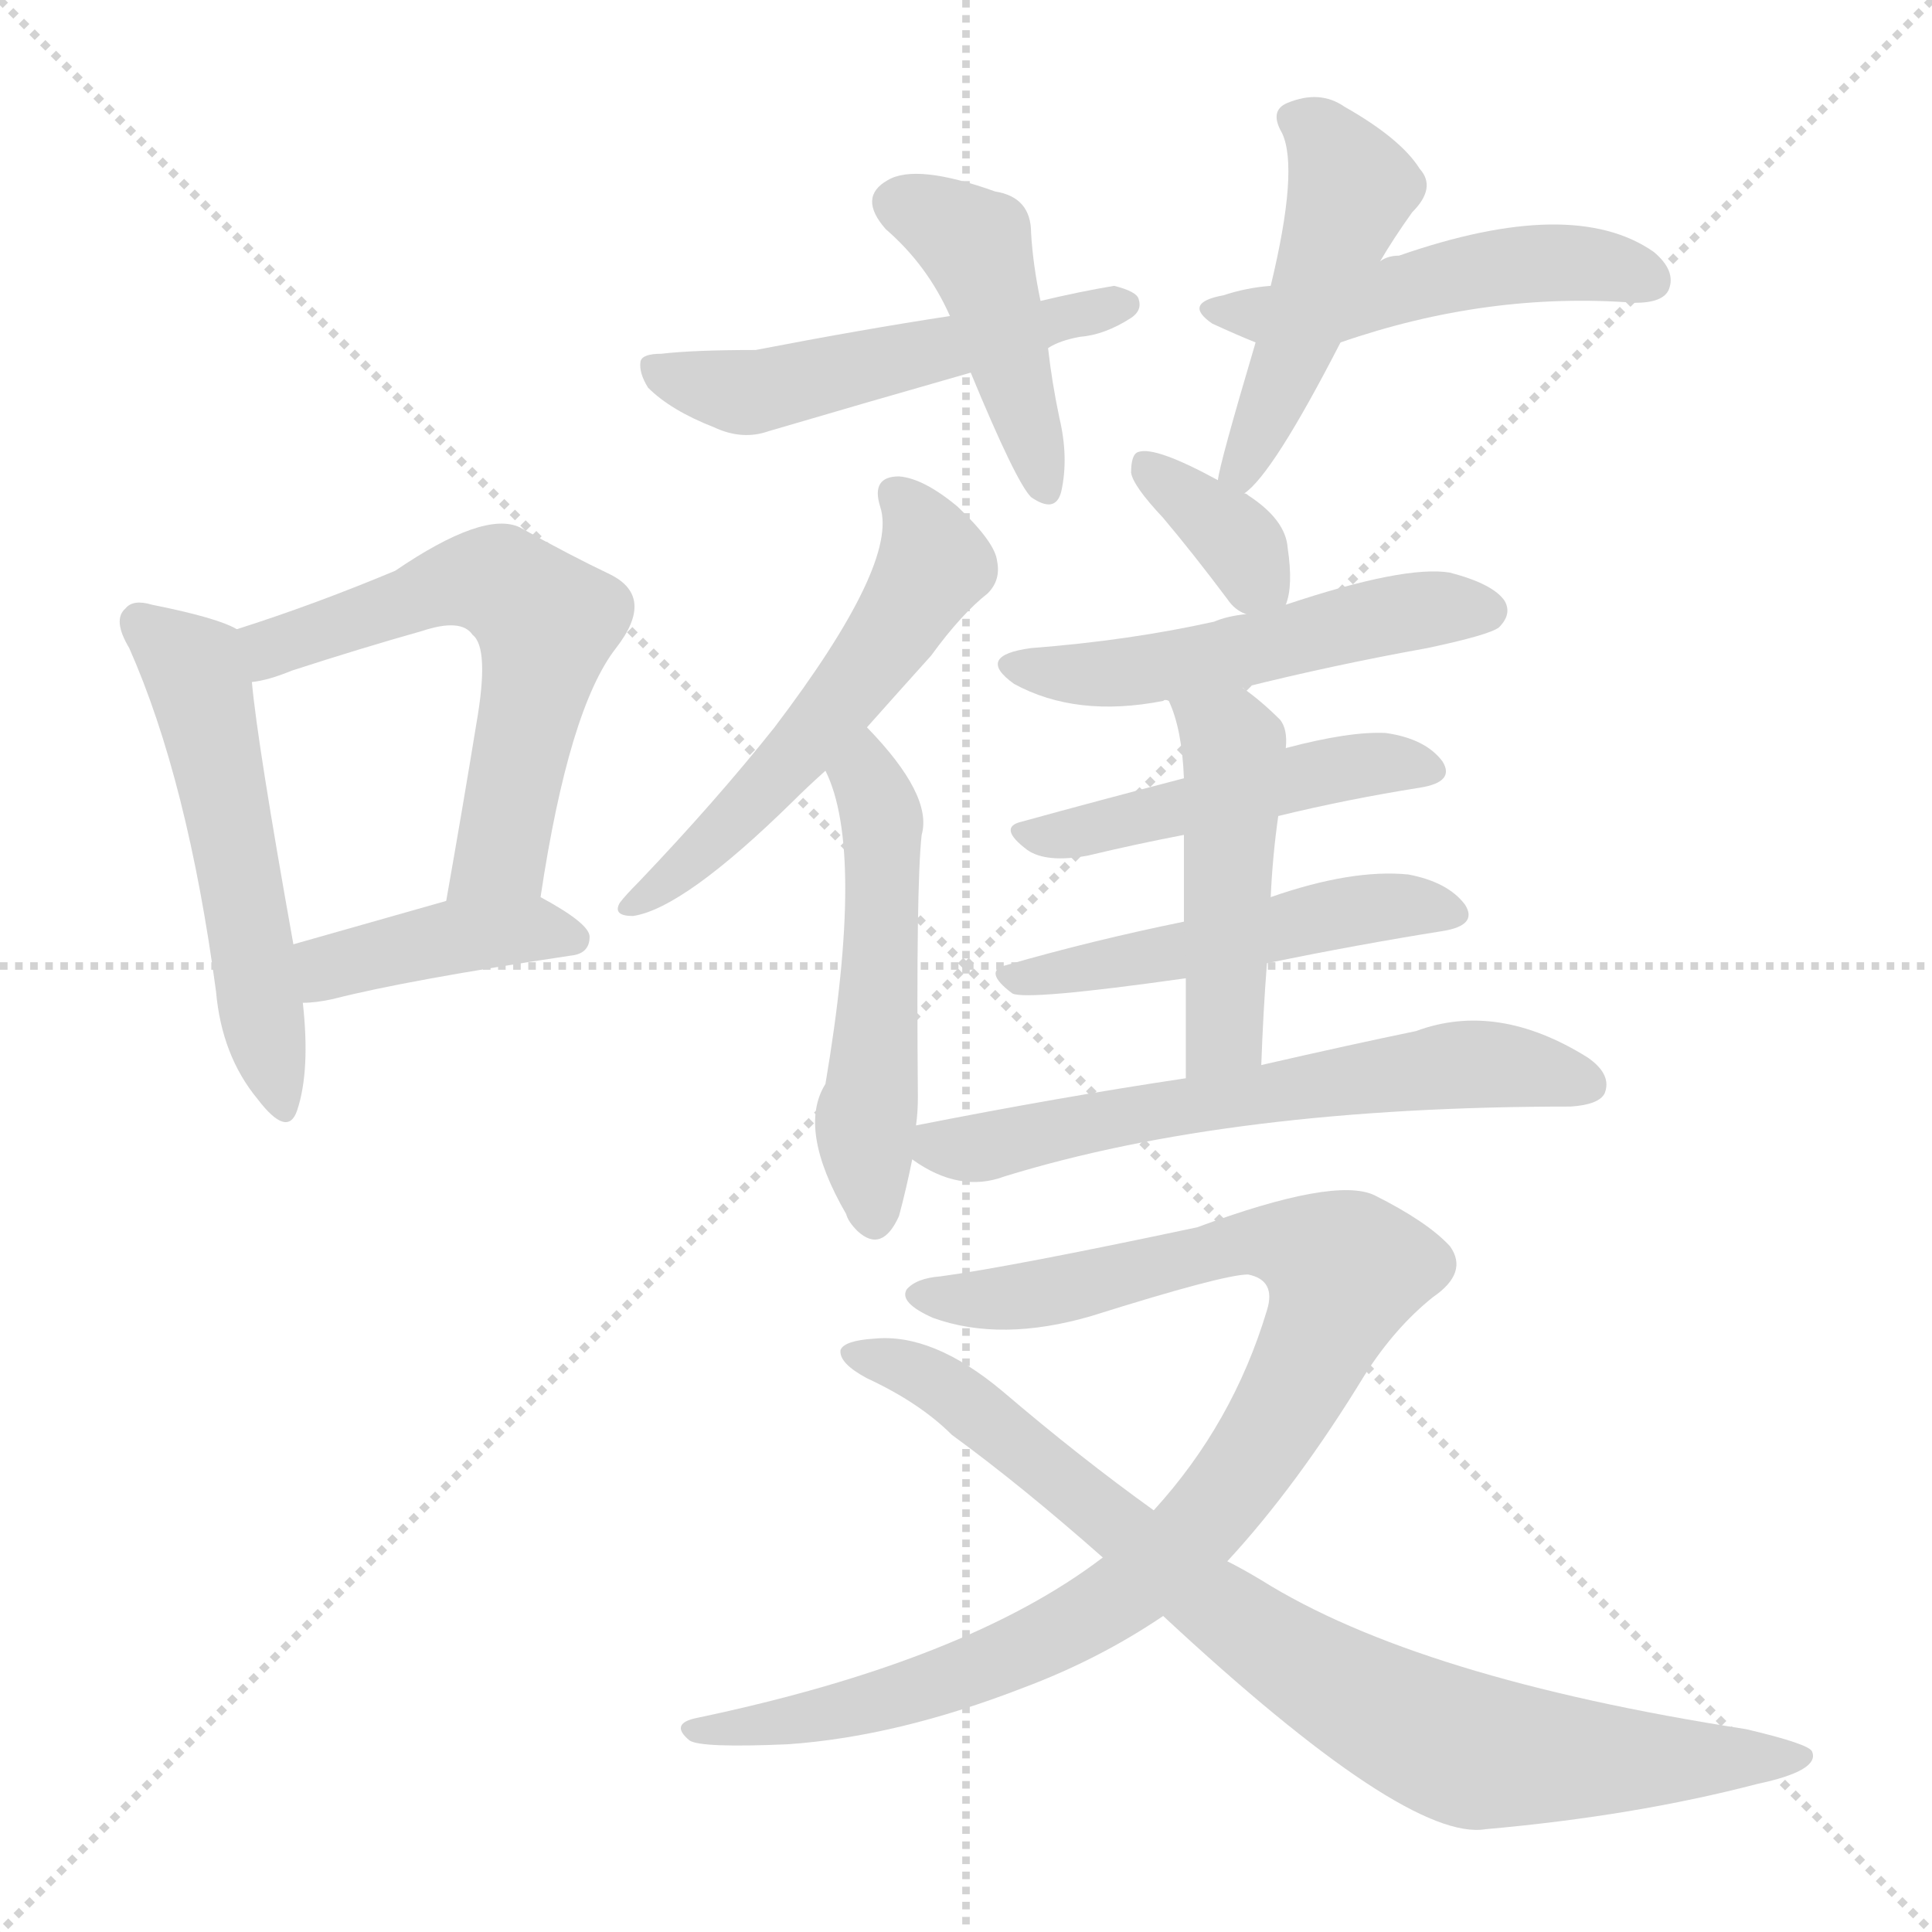 <svg version="1.1" viewBox="0 0 1024 1024" xmlns="http://www.w3.org/2000/svg">
  <g stroke="lightgray" stroke-dasharray="1,1" stroke-width="1" transform="scale(4, 4)">
    <line x1="0" y1="0" x2="256" y2="256"></line>
    <line x1="256" y1="0" x2="0" y2="256"></line>
    <line x1="128" y1="0" x2="128" y2="256"></line>
    <line x1="0" y1="128" x2="256" y2="128"></line>
  </g>
<g transform="scale(1, -1) translate(0, -900)">
   <style type="text/css">
    @keyframes keyframes0 {
      from {
       stroke: blue;
       stroke-dashoffset: 526;
       stroke-width: 128;
       }
       63% {
       animation-timing-function: step-end;
       stroke: blue;
       stroke-dashoffset: 0;
       stroke-width: 128;
       }
       to {
       stroke: black;
       stroke-width: 1024;
       }
       }
       #make-me-a-hanzi-animation-0 {
         animation: keyframes0 0.678s both;
         animation-delay: 0s;
         animation-timing-function: linear;
       }
    @keyframes keyframes1 {
      from {
       stroke: blue;
       stroke-dashoffset: 581;
       stroke-width: 128;
       }
       65% {
       animation-timing-function: step-end;
       stroke: blue;
       stroke-dashoffset: 0;
       stroke-width: 128;
       }
       to {
       stroke: black;
       stroke-width: 1024;
       }
       }
       #make-me-a-hanzi-animation-1 {
         animation: keyframes1 0.723s both;
         animation-delay: 0.678s;
         animation-timing-function: linear;
       }
    @keyframes keyframes2 {
      from {
       stroke: blue;
       stroke-dashoffset: 403;
       stroke-width: 128;
       }
       57% {
       animation-timing-function: step-end;
       stroke: blue;
       stroke-dashoffset: 0;
       stroke-width: 128;
       }
       to {
       stroke: black;
       stroke-width: 1024;
       }
       }
       #make-me-a-hanzi-animation-2 {
         animation: keyframes2 0.578s both;
         animation-delay: 1.401s;
         animation-timing-function: linear;
       }
    @keyframes keyframes3 {
      from {
       stroke: blue;
       stroke-dashoffset: 437;
       stroke-width: 128;
       }
       59% {
       animation-timing-function: step-end;
       stroke: blue;
       stroke-dashoffset: 0;
       stroke-width: 128;
       }
       to {
       stroke: black;
       stroke-width: 1024;
       }
       }
       #make-me-a-hanzi-animation-3 {
         animation: keyframes3 0.606s both;
         animation-delay: 1.979s;
         animation-timing-function: linear;
       }
    @keyframes keyframes4 {
      from {
       stroke: blue;
       stroke-dashoffset: 510;
       stroke-width: 128;
       }
       62% {
       animation-timing-function: step-end;
       stroke: blue;
       stroke-dashoffset: 0;
       stroke-width: 128;
       }
       to {
       stroke: black;
       stroke-width: 1024;
       }
       }
       #make-me-a-hanzi-animation-4 {
         animation: keyframes4 0.665s both;
         animation-delay: 2.584s;
         animation-timing-function: linear;
       }
    @keyframes keyframes5 {
      from {
       stroke: blue;
       stroke-dashoffset: 472;
       stroke-width: 128;
       }
       61% {
       animation-timing-function: step-end;
       stroke: blue;
       stroke-dashoffset: 0;
       stroke-width: 128;
       }
       to {
       stroke: black;
       stroke-width: 1024;
       }
       }
       #make-me-a-hanzi-animation-5 {
         animation: keyframes5 0.634s both;
         animation-delay: 3.25s;
         animation-timing-function: linear;
       }
    @keyframes keyframes6 {
      from {
       stroke: blue;
       stroke-dashoffset: 490;
       stroke-width: 128;
       }
       61% {
       animation-timing-function: step-end;
       stroke: blue;
       stroke-dashoffset: 0;
       stroke-width: 128;
       }
       to {
       stroke: black;
       stroke-width: 1024;
       }
       }
       #make-me-a-hanzi-animation-6 {
         animation: keyframes6 0.649s both;
         animation-delay: 3.884s;
         animation-timing-function: linear;
       }
    @keyframes keyframes7 {
      from {
       stroke: blue;
       stroke-dashoffset: 537;
       stroke-width: 128;
       }
       64% {
       animation-timing-function: step-end;
       stroke: blue;
       stroke-dashoffset: 0;
       stroke-width: 128;
       }
       to {
       stroke: black;
       stroke-width: 1024;
       }
       }
       #make-me-a-hanzi-animation-7 {
         animation: keyframes7 0.687s both;
         animation-delay: 4.532s;
         animation-timing-function: linear;
       }
    @keyframes keyframes8 {
      from {
       stroke: blue;
       stroke-dashoffset: 505;
       stroke-width: 128;
       }
       62% {
       animation-timing-function: step-end;
       stroke: blue;
       stroke-dashoffset: 0;
       stroke-width: 128;
       }
       to {
       stroke: black;
       stroke-width: 1024;
       }
       }
       #make-me-a-hanzi-animation-8 {
         animation: keyframes8 0.661s both;
         animation-delay: 5.219s;
         animation-timing-function: linear;
       }
    @keyframes keyframes9 {
      from {
       stroke: blue;
       stroke-dashoffset: 350;
       stroke-width: 128;
       }
       53% {
       animation-timing-function: step-end;
       stroke: blue;
       stroke-dashoffset: 0;
       stroke-width: 128;
       }
       to {
       stroke: black;
       stroke-width: 1024;
       }
       }
       #make-me-a-hanzi-animation-9 {
         animation: keyframes9 0.535s both;
         animation-delay: 5.88s;
         animation-timing-function: linear;
       }
    @keyframes keyframes10 {
      from {
       stroke: blue;
       stroke-dashoffset: 508;
       stroke-width: 128;
       }
       62% {
       animation-timing-function: step-end;
       stroke: blue;
       stroke-dashoffset: 0;
       stroke-width: 128;
       }
       to {
       stroke: black;
       stroke-width: 1024;
       }
       }
       #make-me-a-hanzi-animation-10 {
         animation: keyframes10 0.663s both;
         animation-delay: 6.415s;
         animation-timing-function: linear;
       }
    @keyframes keyframes11 {
      from {
       stroke: blue;
       stroke-dashoffset: 467;
       stroke-width: 128;
       }
       60% {
       animation-timing-function: step-end;
       stroke: blue;
       stroke-dashoffset: 0;
       stroke-width: 128;
       }
       to {
       stroke: black;
       stroke-width: 1024;
       }
       }
       #make-me-a-hanzi-animation-11 {
         animation: keyframes11 0.63s both;
         animation-delay: 7.079s;
         animation-timing-function: linear;
       }
    @keyframes keyframes12 {
      from {
       stroke: blue;
       stroke-dashoffset: 488;
       stroke-width: 128;
       }
       61% {
       animation-timing-function: step-end;
       stroke: blue;
       stroke-dashoffset: 0;
       stroke-width: 128;
       }
       to {
       stroke: black;
       stroke-width: 1024;
       }
       }
       #make-me-a-hanzi-animation-12 {
         animation: keyframes12 0.647s both;
         animation-delay: 7.709s;
         animation-timing-function: linear;
       }
    @keyframes keyframes13 {
      from {
       stroke: blue;
       stroke-dashoffset: 463;
       stroke-width: 128;
       }
       60% {
       animation-timing-function: step-end;
       stroke: blue;
       stroke-dashoffset: 0;
       stroke-width: 128;
       }
       to {
       stroke: black;
       stroke-width: 1024;
       }
       }
       #make-me-a-hanzi-animation-13 {
         animation: keyframes13 0.627s both;
         animation-delay: 8.356s;
         animation-timing-function: linear;
       }
    @keyframes keyframes14 {
      from {
       stroke: blue;
       stroke-dashoffset: 609;
       stroke-width: 128;
       }
       66% {
       animation-timing-function: step-end;
       stroke: blue;
       stroke-dashoffset: 0;
       stroke-width: 128;
       }
       to {
       stroke: black;
       stroke-width: 1024;
       }
       }
       #make-me-a-hanzi-animation-14 {
         animation: keyframes14 0.746s both;
         animation-delay: 8.983s;
         animation-timing-function: linear;
       }
    @keyframes keyframes15 {
      from {
       stroke: blue;
       stroke-dashoffset: 940;
       stroke-width: 128;
       }
       75% {
       animation-timing-function: step-end;
       stroke: blue;
       stroke-dashoffset: 0;
       stroke-width: 128;
       }
       to {
       stroke: black;
       stroke-width: 1024;
       }
       }
       #make-me-a-hanzi-animation-15 {
         animation: keyframes15 1.015s both;
         animation-delay: 9.728s;
         animation-timing-function: linear;
       }
    @keyframes keyframes16 {
      from {
       stroke: blue;
       stroke-dashoffset: 825;
       stroke-width: 128;
       }
       73% {
       animation-timing-function: step-end;
       stroke: blue;
       stroke-dashoffset: 0;
       stroke-width: 128;
       }
       to {
       stroke: black;
       stroke-width: 1024;
       }
       }
       #make-me-a-hanzi-animation-16 {
         animation: keyframes16 0.921s both;
         animation-delay: 10.743s;
         animation-timing-function: linear;
       }
</style>
<path d="M 125.5 566.5 Q 115.5 572.5 80.5 579.5 Q 70.5 582.5 66.5 577.5 Q 59.5 571.5 68.5 556.5 Q 99.5 486.5 114.5 374.5 Q 117.5 340.5 136.5 317.5 Q 152.5 296.5 157.5 311.5 Q 164.5 332.5 160.5 368.5 L 155.5 399.5 Q 136.5 505.5 133.5 538.5 C 130.5 564.5 130.5 564.5 125.5 566.5 Z" fill="lightgray"></path> 
<path d="M 286.5 424.5 Q 301.5 524.5 326.5 556.5 Q 347.5 583.5 323.5 595.5 Q 302.5 605.5 275.5 620.5 Q 256.5 629.5 209.5 597.5 Q 166.5 579.5 125.5 566.5 C 96.5 557.5 104.5 532.5 133.5 538.5 Q 142.5 539.5 154.5 544.5 Q 191.5 556.5 223.5 565.5 Q 244.5 572.5 250.5 563.5 Q 259.5 556.5 252.5 516.5 Q 245.5 473.5 236.5 422.5 C 231.5 392.5 281.5 394.5 286.5 424.5 Z" fill="lightgray"></path> 
<path d="M 160.5 368.5 Q 167.5 368.5 176.5 370.5 Q 215.5 380.5 302.5 393.5 Q 312.5 394.5 312.5 403.5 Q 312.5 410.5 286.5 424.5 C 271.5 432.5 265.5 430.5 236.5 422.5 Q 190.5 409.5 155.5 399.5 C 126.5 391.5 130.5 367.5 160.5 368.5 Z" fill="lightgray"></path> 
<path d="M 551.5 740.5 Q 547.5 759.5 546.5 776.5 Q 546.5 795.5 527.5 798.5 Q 485.5 813.5 470.5 804.5 Q 454.5 795.5 469.5 778.5 Q 491.5 759.5 503.5 732.5 L 514.5 702.5 Q 538.5 644.5 546.5 636.5 Q 559.5 627.5 562.5 639.5 Q 566.5 657.5 561.5 678.5 Q 557.5 697.5 555.5 715.5 L 551.5 740.5 Z" fill="lightgray"></path> 
<path d="M 555.5 715.5 Q 561.5 719.5 572.5 721.5 Q 585.5 722.5 599.5 731.5 Q 605.5 735.5 603.5 741.5 Q 602.5 745.5 590.5 748.5 Q 572.5 745.5 551.5 740.5 L 503.5 732.5 Q 457.5 725.5 400.5 714.5 Q 367.5 714.5 350.5 712.5 Q 340.5 712.5 339.5 708.5 Q 338.5 702.5 343.5 694.5 Q 355.5 682.5 378.5 673.5 Q 393.5 666.5 407.5 671.5 Q 458.5 686.5 514.5 702.5 L 555.5 715.5 Z" fill="lightgray"></path> 
<path d="M 659.5 638.5 Q 674.5 648.5 710.5 718.5 L 731.5 761.5 Q 738.5 773.5 748.5 787.5 Q 761.5 800.5 752.5 810.5 Q 742.5 826.5 712.5 843.5 Q 699.5 852.5 682.5 845.5 Q 672.5 841.5 679.5 829.5 Q 688.5 810.5 673.5 748.5 L 665.5 718.5 Q 646.5 654.5 645.5 645.5 C 640.5 621.5 640.5 621.5 659.5 638.5 Z" fill="lightgray"></path> 
<path d="M 710.5 718.5 Q 788.5 745.5 866.5 739.5 Q 881.5 739.5 884.5 746.5 Q 888.5 756.5 876.5 766.5 Q 833.5 796.5 741.5 764.5 Q 735.5 764.5 731.5 761.5 L 673.5 748.5 Q 660.5 747.5 648.5 743.5 Q 626.5 739.5 642.5 728.5 Q 655.5 722.5 665.5 718.5 C 685.5 710.5 685.5 710.5 710.5 718.5 Z" fill="lightgray"></path> 
<path d="M 459.5 514.5 Q 475.5 532.5 493.5 552.5 Q 509.5 574.5 523.5 585.5 Q 530.5 592.5 528.5 602.5 Q 527.5 612.5 507.5 631.5 Q 489.5 646.5 476.5 647.5 Q 461.5 647.5 466.5 631.5 Q 476.5 601.5 410.5 514.5 Q 379.5 475.5 338.5 432.5 Q 331.5 425.5 328.5 421.5 Q 324.5 414.5 335.5 414.5 Q 362.5 418.5 420.5 475.5 Q 427.5 482.5 437.5 491.5 L 459.5 514.5 Z" fill="lightgray"></path> 
<path d="M 485.5 303.5 Q 486.5 310.5 486.5 318.5 Q 485.5 430.5 488.5 457.5 Q 494.5 478.5 459.5 514.5 C 438.5 536.5 425.5 519.5 437.5 491.5 Q 458.5 449.5 437.5 325.5 Q 422.5 301.5 448.5 256.5 Q 449.5 252.5 454.5 247.5 Q 467.5 235.5 476.5 255.5 Q 480.5 270.5 483.5 285.5 L 485.5 303.5 Z" fill="lightgray"></path> 
<path d="M 681.5 579.5 Q 685.5 589.5 682.5 609.5 Q 681.5 624.5 661.5 637.5 Q 660.5 638.5 659.5 638.5 L 645.5 645.5 Q 612.5 663.5 603.5 660.5 Q 599.5 659.5 599.5 649.5 Q 600.5 642.5 616.5 625.5 Q 632.5 606.5 650.5 582.5 Q 654.5 576.5 660.5 574.5 C 677.5 566.5 677.5 566.5 681.5 579.5 Z" fill="lightgray"></path> 
<path d="M 660.5 574.5 Q 650.5 573.5 643.5 570.5 Q 598.5 560.5 546.5 556.5 Q 516.5 552.5 537.5 537.5 Q 570.5 519.5 616.5 528.5 Q 617.5 529.5 619.5 528.5 L 658.5 535.5 Q 706.5 547.5 756.5 556.5 Q 789.5 563.5 794.5 567.5 Q 801.5 574.5 797.5 581.5 Q 791.5 590.5 768.5 596.5 Q 744.5 600.5 681.5 579.5 L 660.5 574.5 Z" fill="lightgray"></path> 
<path d="M 627.5 487.5 Q 581.5 475.5 541.5 464.5 Q 528.5 461.5 544.5 449.5 Q 554.5 442.5 576.5 446.5 Q 601.5 452.5 627.5 457.5 L 677.5 467.5 Q 714.5 476.5 752.5 482.5 Q 771.5 485.5 764.5 496.5 Q 755.5 508.5 734.5 511.5 Q 715.5 512.5 681.5 503.5 L 627.5 487.5 Z" fill="lightgray"></path> 
<path d="M 627.5 411.5 Q 578.5 401.5 533.5 388.5 Q 520.5 385.5 536.5 373.5 Q 543.5 369.5 628.5 381.5 L 671.5 389.5 Q 720.5 399.5 764.5 406.5 Q 783.5 409.5 776.5 420.5 Q 767.5 432.5 746.5 436.5 Q 716.5 439.5 673.5 424.5 L 627.5 411.5 Z" fill="lightgray"></path> 
<path d="M 619.5 528.5 Q 626.5 513.5 627.5 487.5 L 627.5 457.5 Q 627.5 439.5 627.5 411.5 L 628.5 381.5 Q 628.5 359.5 628.5 328.5 C 628.5 298.5 667.5 305.5 668.5 335.5 Q 669.5 363.5 671.5 389.5 L 673.5 424.5 Q 674.5 446.5 677.5 467.5 L 681.5 503.5 Q 682.5 513.5 678.5 518.5 Q 668.5 528.5 658.5 535.5 C 634.5 553.5 608.5 556.5 619.5 528.5 Z" fill="lightgray"></path> 
<path d="M 628.5 328.5 Q 561.5 318.5 485.5 303.5 C 461.5 298.5 461.5 298.5 483.5 285.5 Q 508.5 267.5 532.5 276.5 Q 652.5 313.5 832.5 313.5 Q 847.5 314.5 850.5 320.5 Q 854.5 330.5 841.5 339.5 Q 793.5 369.5 750.5 353.5 Q 716.5 346.5 668.5 335.5 L 628.5 328.5 Z" fill="lightgray"></path> 
<path d="M 650.5 72.5 Q 687.5 112.5 723.5 171.5 Q 739.5 196.5 759.5 212.5 Q 778.5 225.5 768.5 239.5 Q 756.5 252.5 728.5 266.5 Q 707.5 276.5 634.5 249.5 Q 535.5 228.5 498.5 223.5 Q 485.5 222.5 480.5 216.5 Q 476.5 209.5 494.5 201.5 Q 530.5 188.5 578.5 202.5 Q 648.5 224.5 661.5 224.5 Q 676.5 221.5 671.5 205.5 Q 653.5 145.5 611.5 99.5 L 584.5 74.5 Q 512.5 19.5 369.5 -10.5 Q 354.5 -13.5 365.5 -22.5 Q 371.5 -26.5 417.5 -24.5 Q 475.5 -20.5 542.5 5.5 Q 582.5 20.5 616.5 43.5 L 650.5 72.5 Z" fill="lightgray"></path> 
<path d="M 616.5 43.5 Q 745.5 -76.5 787.5 -69.5 Q 866.5 -62.5 931.5 -45.5 Q 964.5 -38.5 960.5 -28.5 Q 959.5 -24.5 925.5 -16.5 Q 751.5 10.5 668.5 62.5 Q 658.5 68.5 650.5 72.5 L 611.5 99.5 Q 572.5 127.5 531.5 162.5 Q 494.5 193.5 463.5 190.5 Q 447.5 189.5 445.5 184.5 Q 444.5 177.5 459.5 169.5 Q 487.5 156.5 504.5 139.5 Q 541.5 112.5 584.5 74.5 L 616.5 43.5 Z" fill="lightgray"></path> 
      <clipPath id="make-me-a-hanzi-clip-0">
      <path d="M 125.5 566.5 Q 115.5 572.5 80.5 579.5 Q 70.5 582.5 66.5 577.5 Q 59.5 571.5 68.5 556.5 Q 99.5 486.5 114.5 374.5 Q 117.5 340.5 136.5 317.5 Q 152.5 296.5 157.5 311.5 Q 164.5 332.5 160.5 368.5 L 155.5 399.5 Q 136.5 505.5 133.5 538.5 C 130.5 564.5 130.5 564.5 125.5 566.5 Z" fill="lightgray"></path>
      </clipPath>
      <path clip-path="url(#make-me-a-hanzi-clip-0)" d="M 74.5 569.5 L 105.5 538.5 L 147.5 316.5 " fill="none" id="make-me-a-hanzi-animation-0" stroke-dasharray="398 796" stroke-linecap="round"></path>

      <clipPath id="make-me-a-hanzi-clip-1">
      <path d="M 286.5 424.5 Q 301.5 524.5 326.5 556.5 Q 347.5 583.5 323.5 595.5 Q 302.5 605.5 275.5 620.5 Q 256.5 629.5 209.5 597.5 Q 166.5 579.5 125.5 566.5 C 96.5 557.5 104.5 532.5 133.5 538.5 Q 142.5 539.5 154.5 544.5 Q 191.5 556.5 223.5 565.5 Q 244.5 572.5 250.5 563.5 Q 259.5 556.5 252.5 516.5 Q 245.5 473.5 236.5 422.5 C 231.5 392.5 281.5 394.5 286.5 424.5 Z" fill="lightgray"></path>
      </clipPath>
      <path clip-path="url(#make-me-a-hanzi-clip-1)" d="M 136.5 547.5 L 150.5 559.5 L 245.5 592.5 L 267.5 590.5 L 289.5 570.5 L 265.5 447.5 L 242.5 430.5 " fill="none" id="make-me-a-hanzi-animation-1" stroke-dasharray="453 906" stroke-linecap="round"></path>

      <clipPath id="make-me-a-hanzi-clip-2">
      <path d="M 160.5 368.5 Q 167.5 368.5 176.5 370.5 Q 215.5 380.5 302.5 393.5 Q 312.5 394.5 312.5 403.5 Q 312.5 410.5 286.5 424.5 C 271.5 432.5 265.5 430.5 236.5 422.5 Q 190.5 409.5 155.5 399.5 C 126.5 391.5 130.5 367.5 160.5 368.5 Z" fill="lightgray"></path>
      </clipPath>
      <path clip-path="url(#make-me-a-hanzi-clip-2)" d="M 163.5 376.5 L 174.5 387.5 L 234.5 402.5 L 280.5 407.5 L 303.5 402.5 " fill="none" id="make-me-a-hanzi-animation-2" stroke-dasharray="275 550" stroke-linecap="round"></path>

      <clipPath id="make-me-a-hanzi-clip-3">
      <path d="M 551.5 740.5 Q 547.5 759.5 546.5 776.5 Q 546.5 795.5 527.5 798.5 Q 485.5 813.5 470.5 804.5 Q 454.5 795.5 469.5 778.5 Q 491.5 759.5 503.5 732.5 L 514.5 702.5 Q 538.5 644.5 546.5 636.5 Q 559.5 627.5 562.5 639.5 Q 566.5 657.5 561.5 678.5 Q 557.5 697.5 555.5 715.5 L 551.5 740.5 Z" fill="lightgray"></path>
      </clipPath>
      <path clip-path="url(#make-me-a-hanzi-clip-3)" d="M 476.5 791.5 L 510.5 776.5 L 517.5 767.5 L 553.5 640.5 " fill="none" id="make-me-a-hanzi-animation-3" stroke-dasharray="309 618" stroke-linecap="round"></path>

      <clipPath id="make-me-a-hanzi-clip-4">
      <path d="M 555.5 715.5 Q 561.5 719.5 572.5 721.5 Q 585.5 722.5 599.5 731.5 Q 605.5 735.5 603.5 741.5 Q 602.5 745.5 590.5 748.5 Q 572.5 745.5 551.5 740.5 L 503.5 732.5 Q 457.5 725.5 400.5 714.5 Q 367.5 714.5 350.5 712.5 Q 340.5 712.5 339.5 708.5 Q 338.5 702.5 343.5 694.5 Q 355.5 682.5 378.5 673.5 Q 393.5 666.5 407.5 671.5 Q 458.5 686.5 514.5 702.5 L 555.5 715.5 Z" fill="lightgray"></path>
      </clipPath>
      <path clip-path="url(#make-me-a-hanzi-clip-4)" d="M 347.5 703.5 L 397.5 691.5 L 594.5 739.5 " fill="none" id="make-me-a-hanzi-animation-4" stroke-dasharray="382 764" stroke-linecap="round"></path>

      <clipPath id="make-me-a-hanzi-clip-5">
      <path d="M 659.5 638.5 Q 674.5 648.5 710.5 718.5 L 731.5 761.5 Q 738.5 773.5 748.5 787.5 Q 761.5 800.5 752.5 810.5 Q 742.5 826.5 712.5 843.5 Q 699.5 852.5 682.5 845.5 Q 672.5 841.5 679.5 829.5 Q 688.5 810.5 673.5 748.5 L 665.5 718.5 Q 646.5 654.5 645.5 645.5 C 640.5 621.5 640.5 621.5 659.5 638.5 Z" fill="lightgray"></path>
      </clipPath>
      <path clip-path="url(#make-me-a-hanzi-clip-5)" d="M 685.5 836.5 L 699.5 829.5 L 716.5 799.5 L 688.5 716.5 L 654.5 646.5 " fill="none" id="make-me-a-hanzi-animation-5" stroke-dasharray="344 688" stroke-linecap="round"></path>

      <clipPath id="make-me-a-hanzi-clip-6">
      <path d="M 710.5 718.5 Q 788.5 745.5 866.5 739.5 Q 881.5 739.5 884.5 746.5 Q 888.5 756.5 876.5 766.5 Q 833.5 796.5 741.5 764.5 Q 735.5 764.5 731.5 761.5 L 673.5 748.5 Q 660.5 747.5 648.5 743.5 Q 626.5 739.5 642.5 728.5 Q 655.5 722.5 665.5 718.5 C 685.5 710.5 685.5 710.5 710.5 718.5 Z" fill="lightgray"></path>
      </clipPath>
      <path clip-path="url(#make-me-a-hanzi-clip-6)" d="M 644.5 736.5 L 703.5 735.5 L 756.5 751.5 L 821.5 761.5 L 874.5 751.5 " fill="none" id="make-me-a-hanzi-animation-6" stroke-dasharray="362 724" stroke-linecap="round"></path>

      <clipPath id="make-me-a-hanzi-clip-7">
      <path d="M 459.5 514.5 Q 475.5 532.5 493.5 552.5 Q 509.5 574.5 523.5 585.5 Q 530.5 592.5 528.5 602.5 Q 527.5 612.5 507.5 631.5 Q 489.5 646.5 476.5 647.5 Q 461.5 647.5 466.5 631.5 Q 476.5 601.5 410.5 514.5 Q 379.5 475.5 338.5 432.5 Q 331.5 425.5 328.5 421.5 Q 324.5 414.5 335.5 414.5 Q 362.5 418.5 420.5 475.5 Q 427.5 482.5 437.5 491.5 L 459.5 514.5 Z" fill="lightgray"></path>
      </clipPath>
      <path clip-path="url(#make-me-a-hanzi-clip-7)" d="M 474.5 637.5 L 489.5 618.5 L 494.5 600.5 L 479.5 574.5 L 402.5 477.5 L 337.5 423.5 " fill="none" id="make-me-a-hanzi-animation-7" stroke-dasharray="409 818" stroke-linecap="round"></path>

      <clipPath id="make-me-a-hanzi-clip-8">
      <path d="M 485.5 303.5 Q 486.5 310.5 486.5 318.5 Q 485.5 430.5 488.5 457.5 Q 494.5 478.5 459.5 514.5 C 438.5 536.5 425.5 519.5 437.5 491.5 Q 458.5 449.5 437.5 325.5 Q 422.5 301.5 448.5 256.5 Q 449.5 252.5 454.5 247.5 Q 467.5 235.5 476.5 255.5 Q 480.5 270.5 483.5 285.5 L 485.5 303.5 Z" fill="lightgray"></path>
      </clipPath>
      <path clip-path="url(#make-me-a-hanzi-clip-8)" d="M 461.5 501.5 L 458.5 487.5 L 467.5 464.5 L 458.5 306.5 L 463.5 255.5 " fill="none" id="make-me-a-hanzi-animation-8" stroke-dasharray="377 754" stroke-linecap="round"></path>

      <clipPath id="make-me-a-hanzi-clip-9">
      <path d="M 681.5 579.5 Q 685.5 589.5 682.5 609.5 Q 681.5 624.5 661.5 637.5 Q 660.5 638.5 659.5 638.5 L 645.5 645.5 Q 612.5 663.5 603.5 660.5 Q 599.5 659.5 599.5 649.5 Q 600.5 642.5 616.5 625.5 Q 632.5 606.5 650.5 582.5 Q 654.5 576.5 660.5 574.5 C 677.5 566.5 677.5 566.5 681.5 579.5 Z" fill="lightgray"></path>
      </clipPath>
      <path clip-path="url(#make-me-a-hanzi-clip-9)" d="M 607.5 652.5 L 650.5 618.5 L 674.5 587.5 " fill="none" id="make-me-a-hanzi-animation-9" stroke-dasharray="222 444" stroke-linecap="round"></path>

      <clipPath id="make-me-a-hanzi-clip-10">
      <path d="M 660.5 574.5 Q 650.5 573.5 643.5 570.5 Q 598.5 560.5 546.5 556.5 Q 516.5 552.5 537.5 537.5 Q 570.5 519.5 616.5 528.5 Q 617.5 529.5 619.5 528.5 L 658.5 535.5 Q 706.5 547.5 756.5 556.5 Q 789.5 563.5 794.5 567.5 Q 801.5 574.5 797.5 581.5 Q 791.5 590.5 768.5 596.5 Q 744.5 600.5 681.5 579.5 L 660.5 574.5 Z" fill="lightgray"></path>
      </clipPath>
      <path clip-path="url(#make-me-a-hanzi-clip-10)" d="M 539.5 548.5 L 548.5 543.5 L 605.5 543.5 L 744.5 575.5 L 786.5 576.5 " fill="none" id="make-me-a-hanzi-animation-10" stroke-dasharray="380 760" stroke-linecap="round"></path>

      <clipPath id="make-me-a-hanzi-clip-11">
      <path d="M 627.5 487.5 Q 581.5 475.5 541.5 464.5 Q 528.5 461.5 544.5 449.5 Q 554.5 442.5 576.5 446.5 Q 601.5 452.5 627.5 457.5 L 677.5 467.5 Q 714.5 476.5 752.5 482.5 Q 771.5 485.5 764.5 496.5 Q 755.5 508.5 734.5 511.5 Q 715.5 512.5 681.5 503.5 L 627.5 487.5 Z" fill="lightgray"></path>
      </clipPath>
      <path clip-path="url(#make-me-a-hanzi-clip-11)" d="M 550.5 458.5 L 568.5 457.5 L 719.5 494.5 L 756.5 491.5 " fill="none" id="make-me-a-hanzi-animation-11" stroke-dasharray="339 678" stroke-linecap="round"></path>

      <clipPath id="make-me-a-hanzi-clip-12">
      <path d="M 627.5 411.5 Q 578.5 401.5 533.5 388.5 Q 520.5 385.5 536.5 373.5 Q 543.5 369.5 628.5 381.5 L 671.5 389.5 Q 720.5 399.5 764.5 406.5 Q 783.5 409.5 776.5 420.5 Q 767.5 432.5 746.5 436.5 Q 716.5 439.5 673.5 424.5 L 627.5 411.5 Z" fill="lightgray"></path>
      </clipPath>
      <path clip-path="url(#make-me-a-hanzi-clip-12)" d="M 540.5 382.5 L 613.5 391.5 L 728.5 419.5 L 768.5 415.5 " fill="none" id="make-me-a-hanzi-animation-12" stroke-dasharray="360 720" stroke-linecap="round"></path>

      <clipPath id="make-me-a-hanzi-clip-13">
      <path d="M 619.5 528.5 Q 626.5 513.5 627.5 487.5 L 627.5 457.5 Q 627.5 439.5 627.5 411.5 L 628.5 381.5 Q 628.5 359.5 628.5 328.5 C 628.5 298.5 667.5 305.5 668.5 335.5 Q 669.5 363.5 671.5 389.5 L 673.5 424.5 Q 674.5 446.5 677.5 467.5 L 681.5 503.5 Q 682.5 513.5 678.5 518.5 Q 668.5 528.5 658.5 535.5 C 634.5 553.5 608.5 556.5 619.5 528.5 Z" fill="lightgray"></path>
      </clipPath>
      <path clip-path="url(#make-me-a-hanzi-clip-13)" d="M 626.5 524.5 L 653.5 504.5 L 649.5 357.5 L 634.5 335.5 " fill="none" id="make-me-a-hanzi-animation-13" stroke-dasharray="335 670" stroke-linecap="round"></path>

      <clipPath id="make-me-a-hanzi-clip-14">
      <path d="M 628.5 328.5 Q 561.5 318.5 485.5 303.5 C 461.5 298.5 461.5 298.5 483.5 285.5 Q 508.5 267.5 532.5 276.5 Q 652.5 313.5 832.5 313.5 Q 847.5 314.5 850.5 320.5 Q 854.5 330.5 841.5 339.5 Q 793.5 369.5 750.5 353.5 Q 716.5 346.5 668.5 335.5 L 628.5 328.5 Z" fill="lightgray"></path>
      </clipPath>
      <path clip-path="url(#make-me-a-hanzi-clip-14)" d="M 493.5 288.5 L 774.5 336.5 L 841.5 325.5 " fill="none" id="make-me-a-hanzi-animation-14" stroke-dasharray="481 962" stroke-linecap="round"></path>

      <clipPath id="make-me-a-hanzi-clip-15">
      <path d="M 650.5 72.5 Q 687.5 112.5 723.5 171.5 Q 739.5 196.5 759.5 212.5 Q 778.5 225.5 768.5 239.5 Q 756.5 252.5 728.5 266.5 Q 707.5 276.5 634.5 249.5 Q 535.5 228.5 498.5 223.5 Q 485.5 222.5 480.5 216.5 Q 476.5 209.5 494.5 201.5 Q 530.5 188.5 578.5 202.5 Q 648.5 224.5 661.5 224.5 Q 676.5 221.5 671.5 205.5 Q 653.5 145.5 611.5 99.5 L 584.5 74.5 Q 512.5 19.5 369.5 -10.5 Q 354.5 -13.5 365.5 -22.5 Q 371.5 -26.5 417.5 -24.5 Q 475.5 -20.5 542.5 5.5 Q 582.5 20.5 616.5 43.5 L 650.5 72.5 Z" fill="lightgray"></path>
      </clipPath>
      <path clip-path="url(#make-me-a-hanzi-clip-15)" d="M 487.5 214.5 L 515.5 210.5 L 566.5 216.5 L 650.5 241.5 L 691.5 238.5 L 713.5 226.5 L 663.5 125.5 L 630.5 84.5 L 599.5 57.5 L 542.5 25.5 L 474.5 0.5 L 406.5 -15.5 L 370.5 -17.5 " fill="none" id="make-me-a-hanzi-animation-15" stroke-dasharray="812 1624" stroke-linecap="round"></path>

      <clipPath id="make-me-a-hanzi-clip-16">
      <path d="M 616.5 43.5 Q 745.5 -76.5 787.5 -69.5 Q 866.5 -62.5 931.5 -45.5 Q 964.5 -38.5 960.5 -28.5 Q 959.5 -24.5 925.5 -16.5 Q 751.5 10.5 668.5 62.5 Q 658.5 68.5 650.5 72.5 L 611.5 99.5 Q 572.5 127.5 531.5 162.5 Q 494.5 193.5 463.5 190.5 Q 447.5 189.5 445.5 184.5 Q 444.5 177.5 459.5 169.5 Q 487.5 156.5 504.5 139.5 Q 541.5 112.5 584.5 74.5 L 616.5 43.5 Z" fill="lightgray"></path>
      </clipPath>
      <path clip-path="url(#make-me-a-hanzi-clip-16)" d="M 451.5 182.5 L 501.5 164.5 L 661.5 35.5 L 756.5 -19.5 L 782.5 -28.5 L 836.5 -32.5 L 955.5 -30.5 " fill="none" id="make-me-a-hanzi-animation-16" stroke-dasharray="697 1394" stroke-linecap="round"></path>

</g>
</svg>
